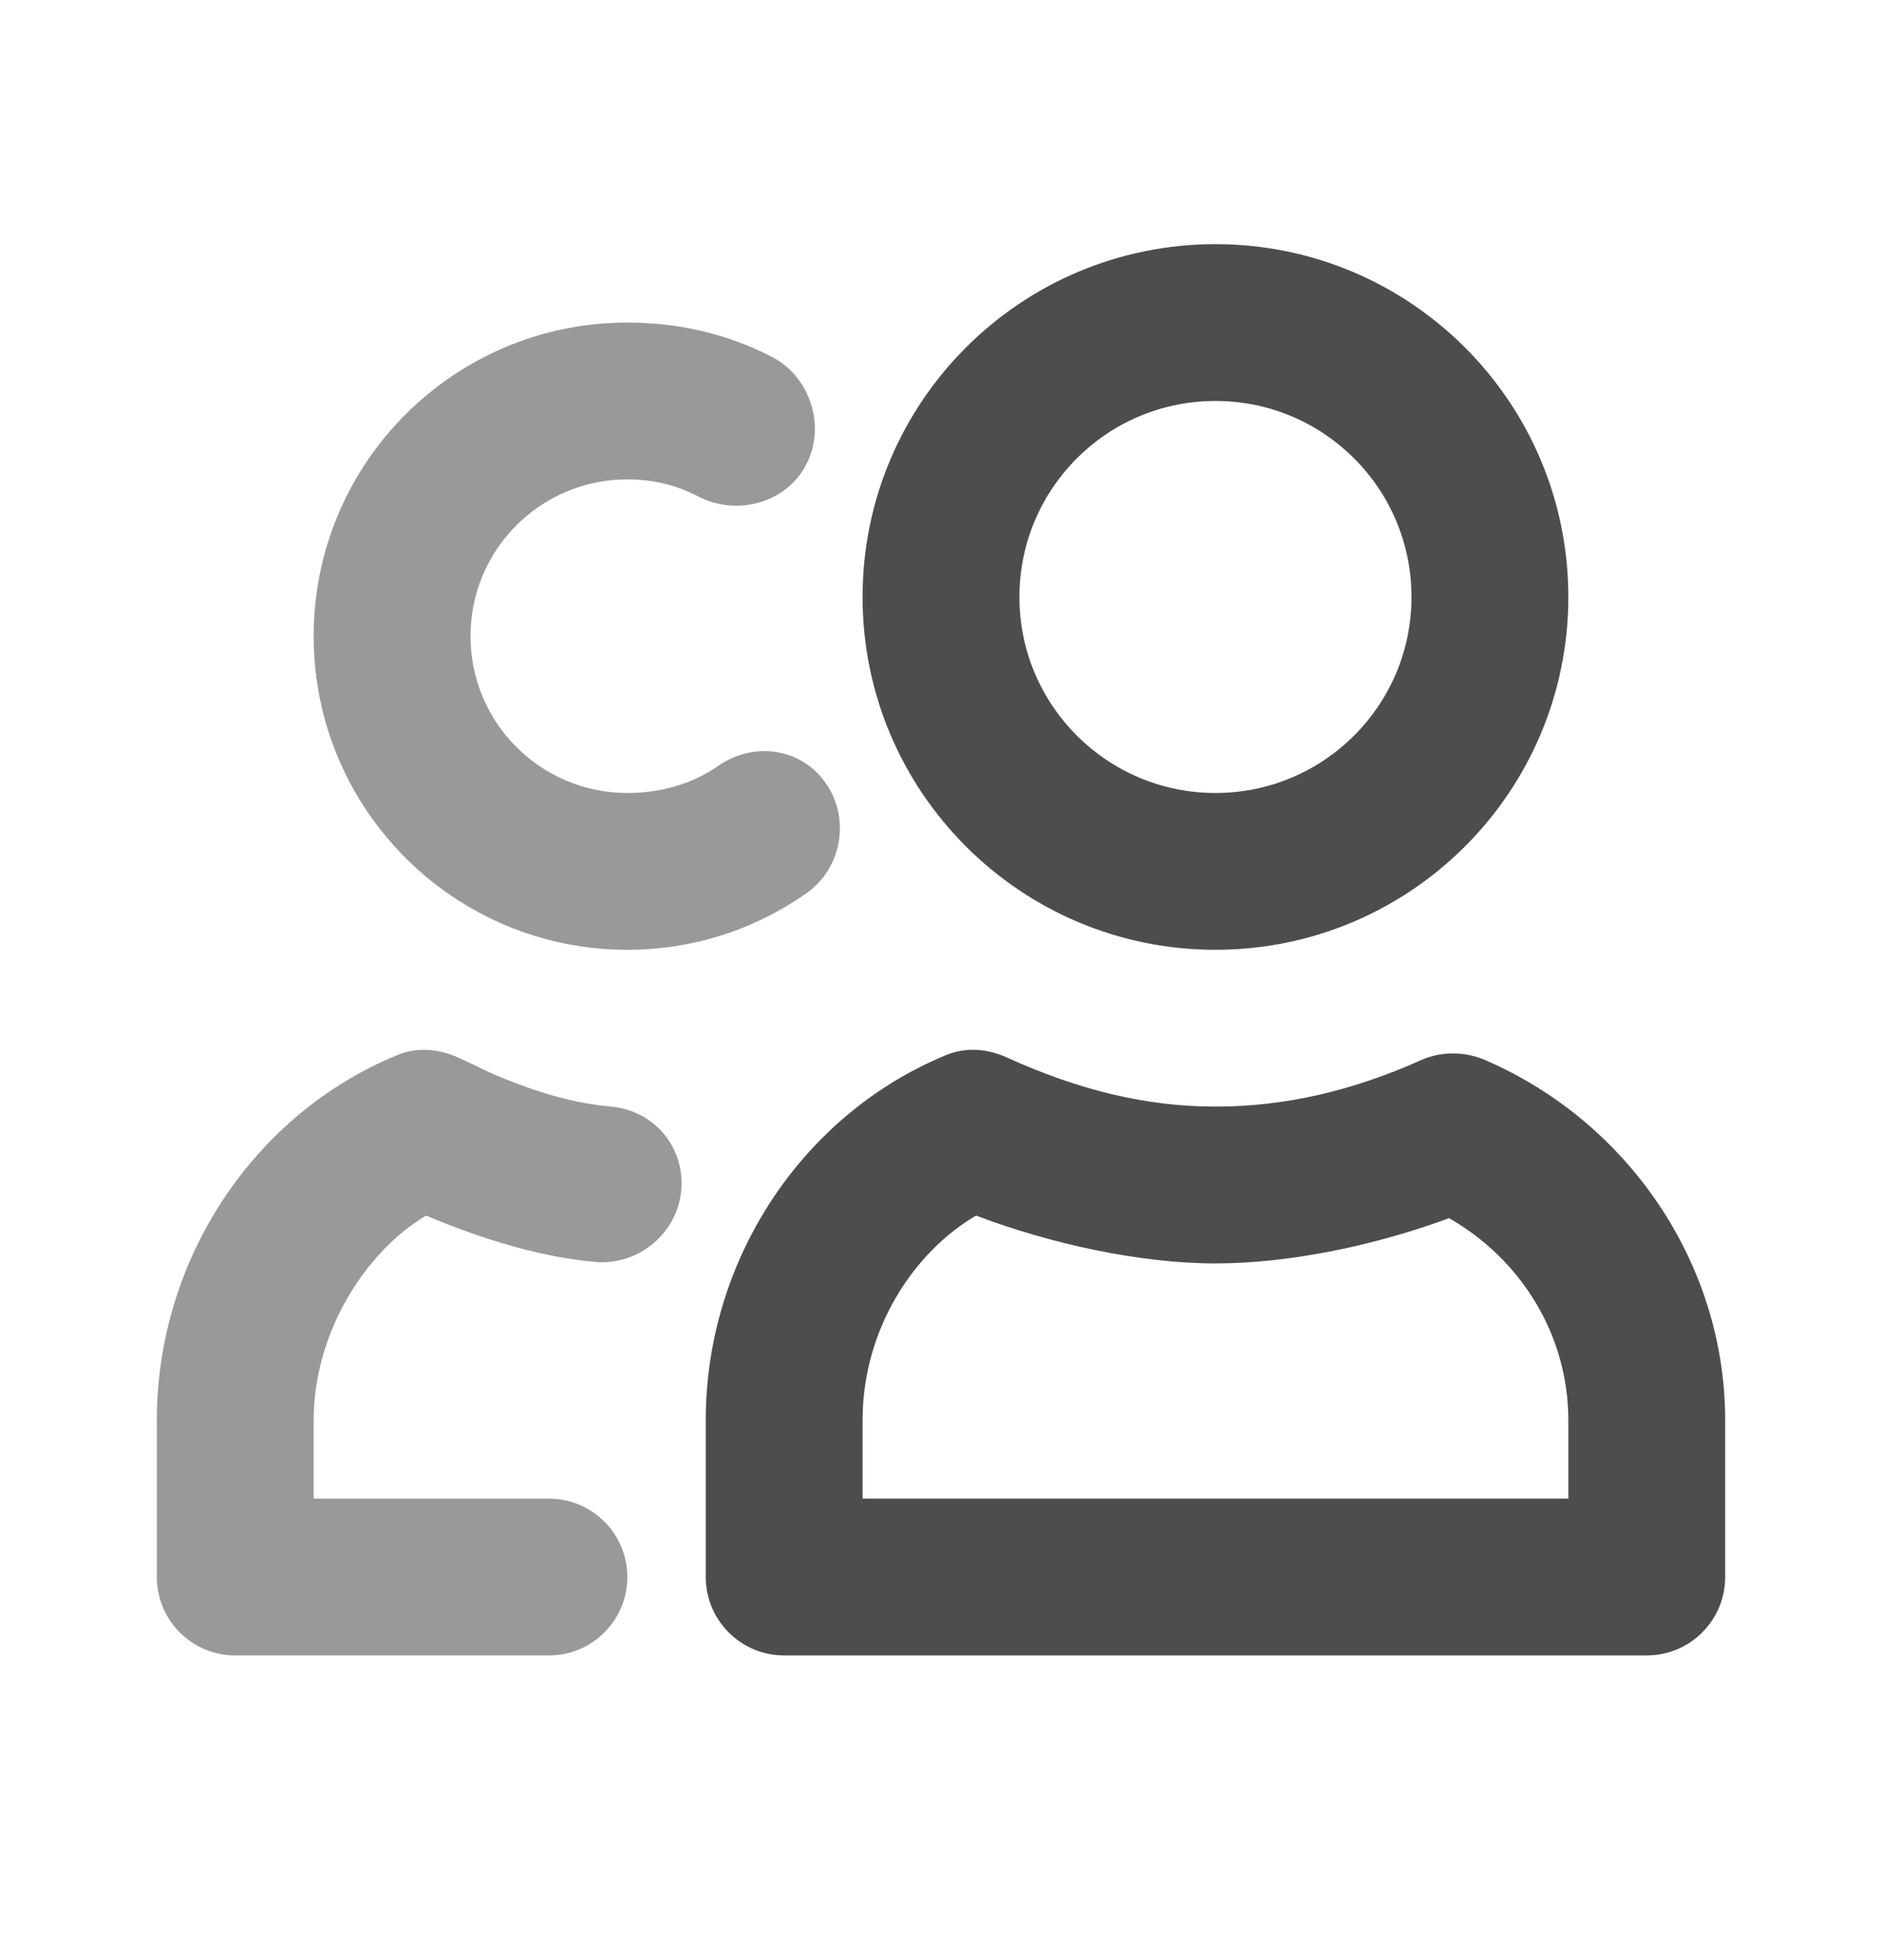 <svg width="24" height="25" viewBox="0 0 24 25" fill="none" xmlns="http://www.w3.org/2000/svg">
<path d="M15.5 3.114C13.015 3.114 11 5.129 11 7.614C11 10.099 13.015 12.114 15.5 12.114C17.985 12.114 20 10.099 20 7.614C20 5.129 17.985 3.114 15.5 3.114ZM15.5 5.114C16.881 5.114 18 6.233 18 7.614C18 8.995 16.881 10.114 15.5 10.114C14.119 10.114 13 8.995 13 7.614C13 6.233 14.119 5.114 15.5 5.114ZM12.062 13.458C10.228 14.215 9 16.07 9 18.114V20.114C9 20.666 9.448 21.114 10 21.114H21C21.552 21.114 22 20.666 22 20.114V18.114C22 16.118 20.765 14.308 18.938 13.52C18.68 13.409 18.381 13.406 18.125 13.52C17.24 13.917 16.378 14.114 15.5 14.114C14.625 14.114 13.76 13.906 12.844 13.489C12.592 13.374 12.318 13.352 12.062 13.458ZM12.447 15.504C13.392 15.862 14.531 16.114 15.5 16.114C16.462 16.114 17.553 15.879 18.479 15.537C19.382 16.051 20 17.013 20 18.114V19.114H11V18.114C11 16.949 11.656 15.967 12.447 15.504Z" fill="#4D4D4D"/>
<path d="M8 4.114C5.791 4.114 4 5.905 4 8.114C4 10.323 5.791 12.114 8 12.114C8.829 12.114 9.615 11.861 10.281 11.395C10.734 11.079 10.848 10.442 10.531 9.989C10.215 9.536 9.609 9.454 9.156 9.77C8.823 10.003 8.416 10.114 8 10.114C6.895 10.114 6 9.219 6 8.114C6 7.009 6.895 6.114 8 6.114C8.326 6.114 8.625 6.186 8.906 6.333C9.396 6.588 10.026 6.416 10.281 5.926C10.536 5.437 10.334 4.806 9.844 4.552C9.279 4.258 8.649 4.114 8 4.114ZM5.062 13.458C3.228 14.215 2 16.07 2 18.114V20.114C2 20.666 2.448 21.114 3 21.114H7C7.552 21.114 8 20.666 8 20.114C8 19.562 7.552 19.114 7 19.114H4V18.114C4 16.99 4.667 15.958 5.433 15.504C6.154 15.808 6.916 16.038 7.594 16.095C8.145 16.142 8.641 15.727 8.688 15.176C8.734 14.626 8.336 14.16 7.786 14.113C7.347 14.076 6.867 13.944 6.312 13.708C6.178 13.651 6.101 13.606 5.844 13.489C5.592 13.374 5.318 13.352 5.062 13.458Z" fill="#999999"/>
</svg>
